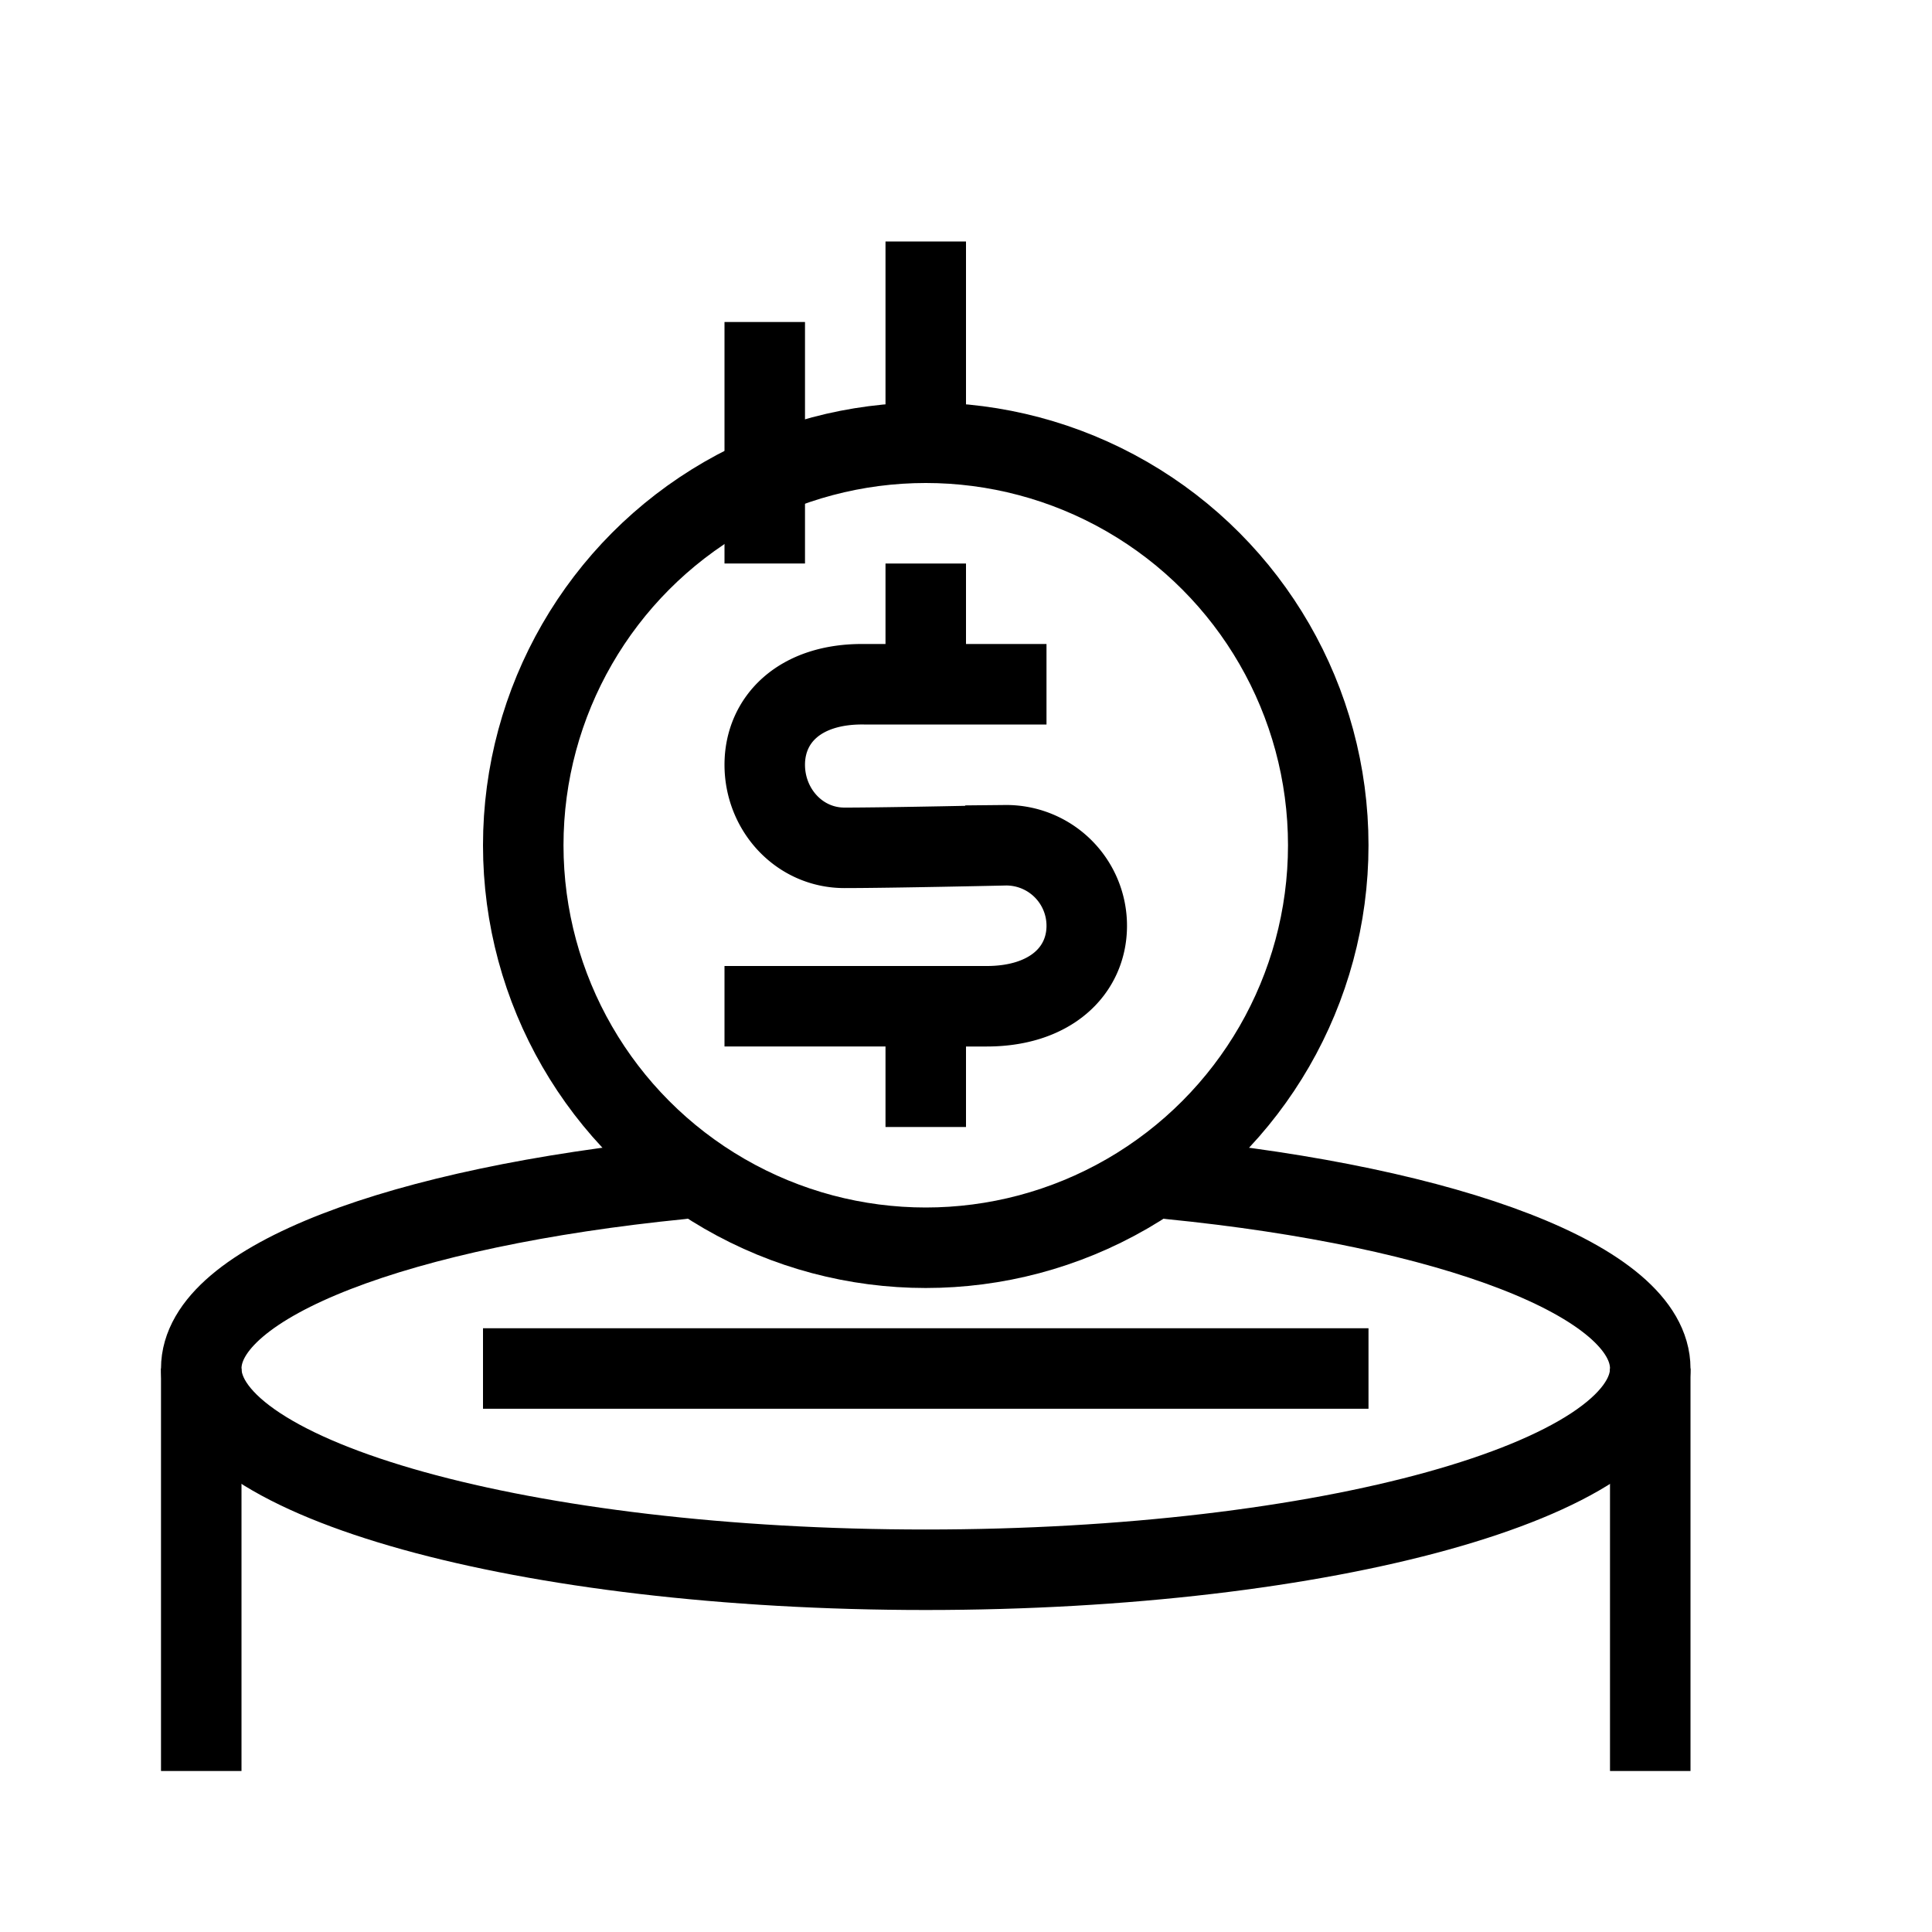 <svg xmlns="http://www.w3.org/2000/svg" viewBox="0 0 24 24"><g fill="none" stroke="#000" transform="translate(0 -1028.362)"><path d="M13 1036.862h-2.265c-.804-.01-1.235.441-1.235 1 0 .56.43 1.032.99 1.032.559 0 2-.032 2-.032a1 1 0 0 1 1.01 1c0 .559-.451 1.006-1.26 1H9M11.5 1042.362v-1.5M11.5 1035.362v1.5"/><circle cx="11.5" cy="1038.862" r="5" stroke-linecap="square"/><path stroke-linecap="round" d="M14.536 1043.008c3.477.346 5.964 1.27 5.964 2.354 0 1.38-4.03 2.5-9 2.5s-9-1.12-9-2.5c0-1.084 2.486-2.007 5.961-2.354"/><path d="M2.5 1045.362v5M20.5 1045.362v5M6 1045.362h11M9.5 1035.362v-3M11.5 1034.362v-3"/></g></svg>